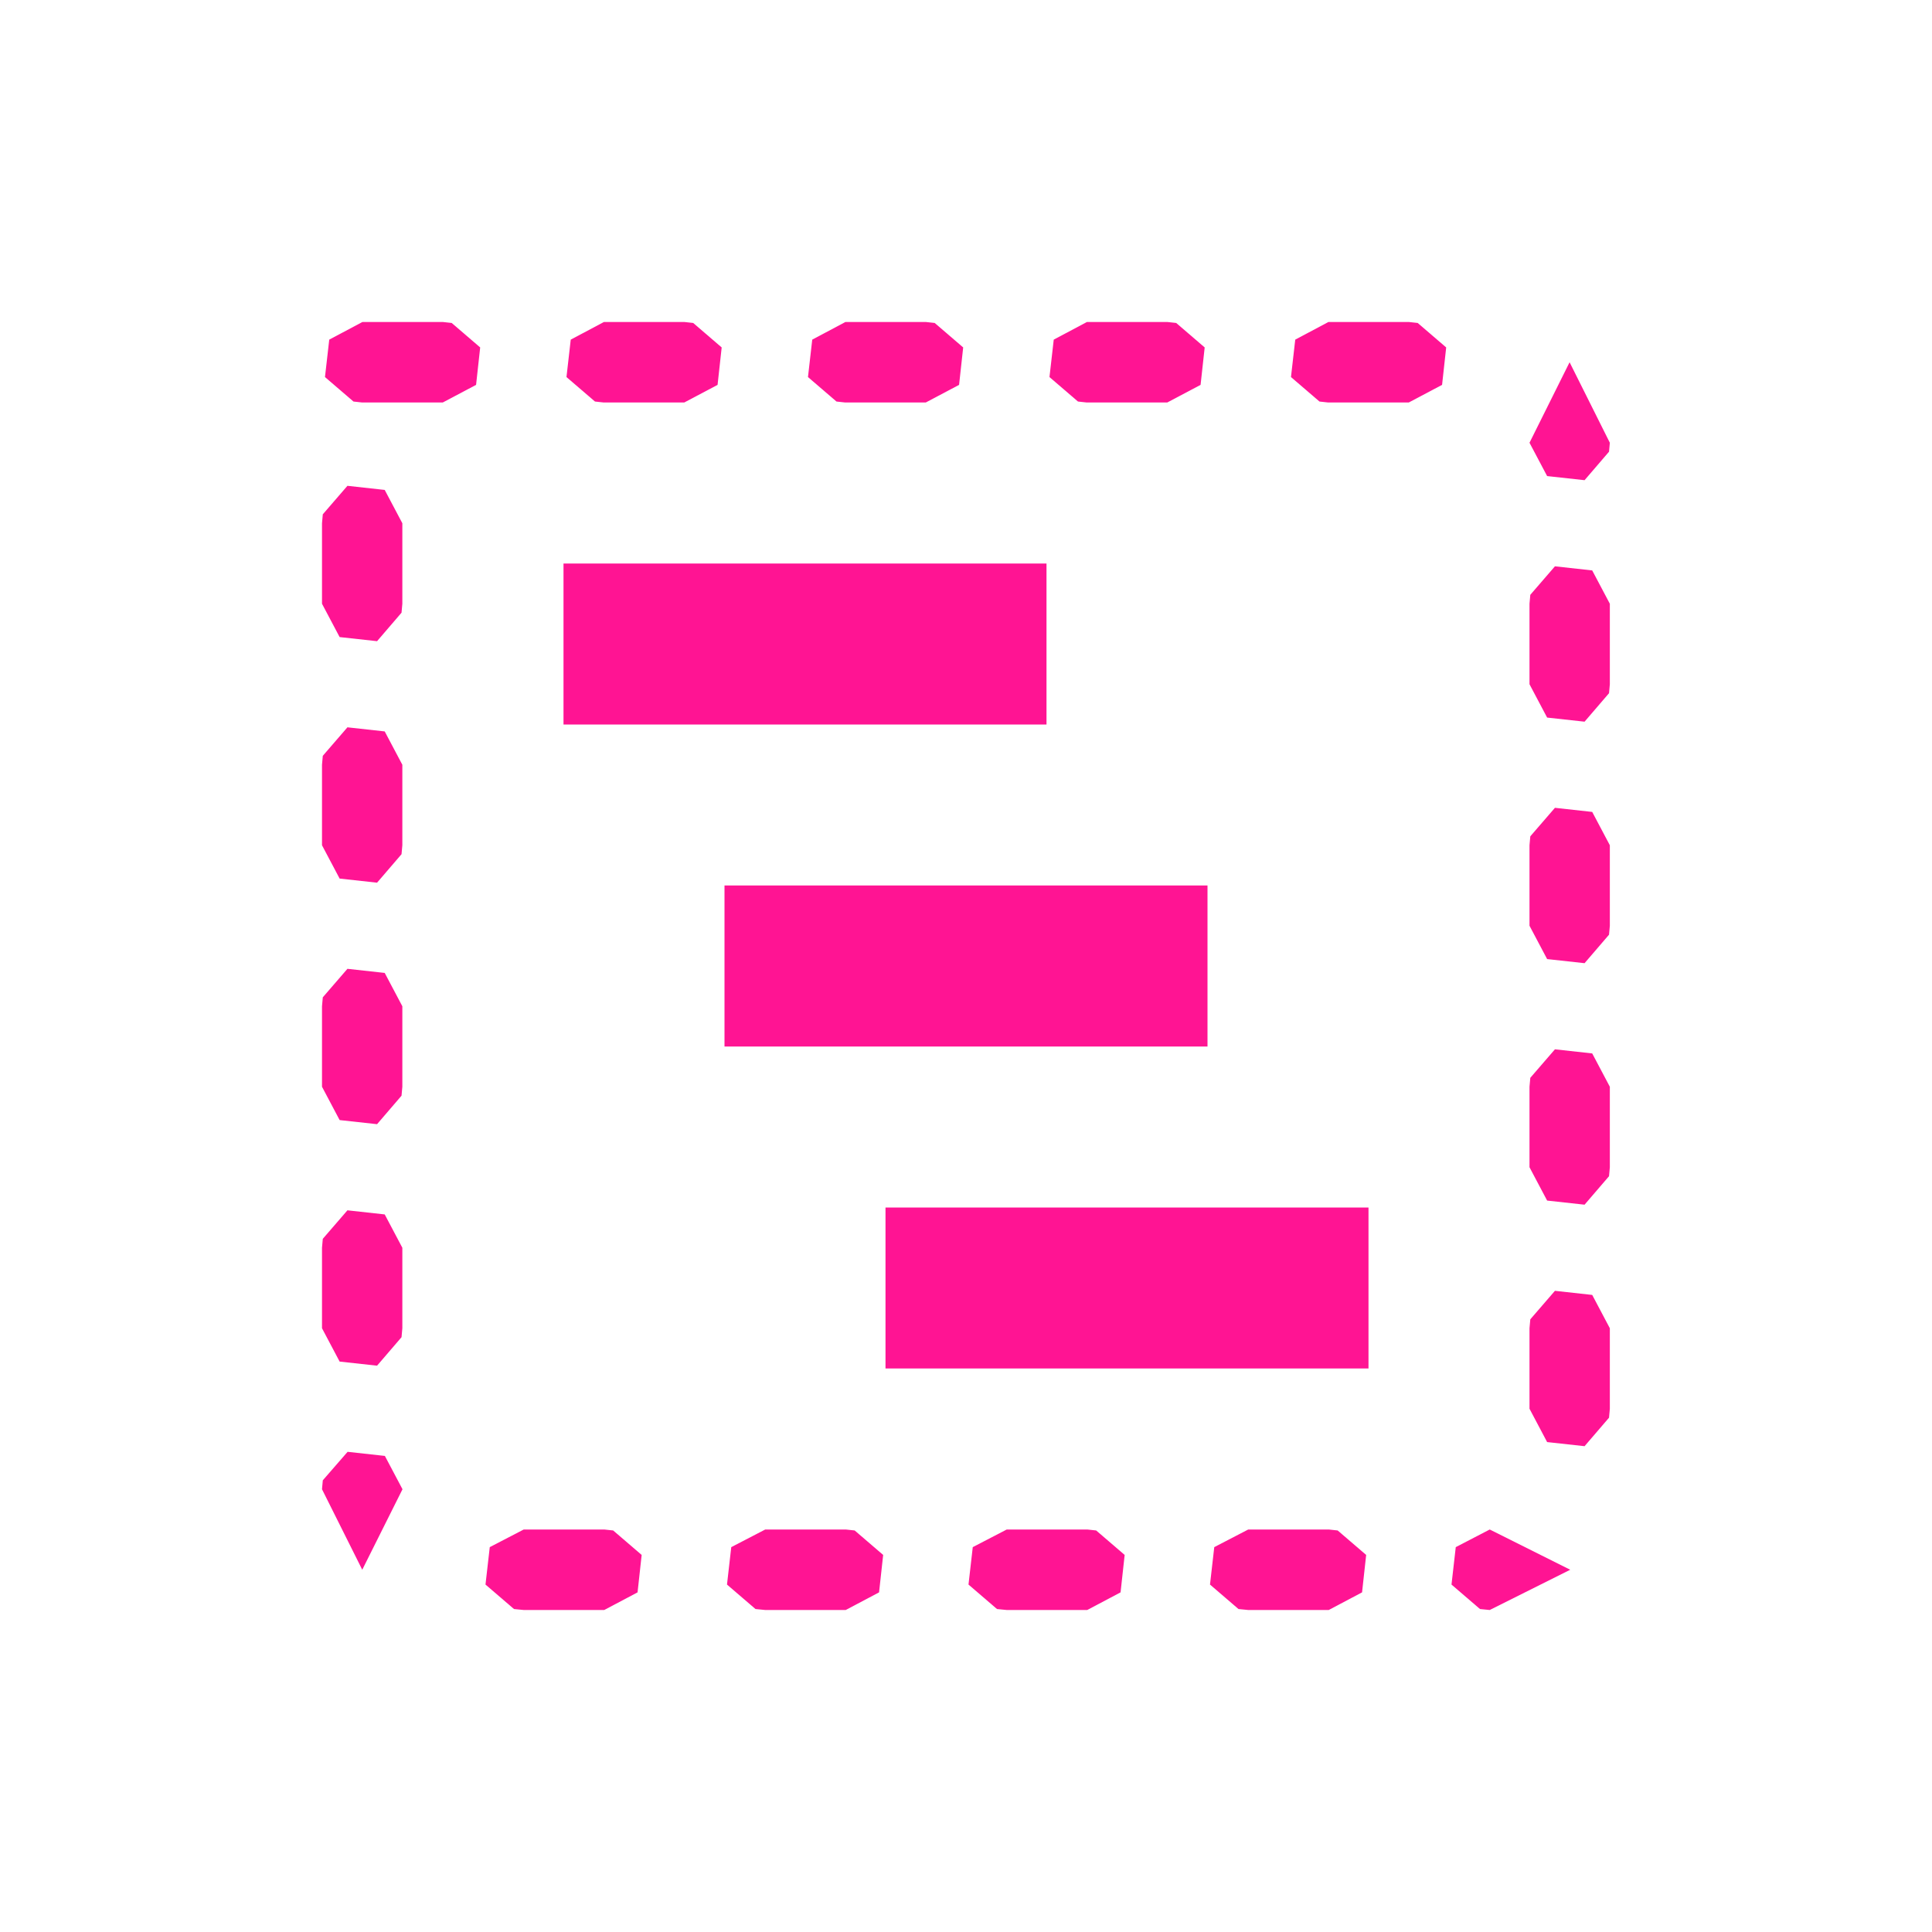 <svg xmlns="http://www.w3.org/2000/svg" width="24" height="24" version="1.1">
 <defs>
   <style id="current-color-scheme" type="text/css">
   .ColorScheme-Text { color: #FF1493; } .ColorScheme-Highlight { color: #1AD6AB; }
  </style>
  <linearGradient id="arrongin" x1="0%" x2="0%" y1="0%" y2="100%">
   <stop offset="0%"    stop-color= "#dd9b44" stop-opacity="1"/>
   <stop offset="100%"  stop-color= "#ad6c16" stop-opacity="1"/>
  </linearGradient>
  <linearGradient id="aurora" x1="0%" x2="0%" y1="0%" y2="100%">
   <stop offset="0%"    stop-color= "#09D4DF" stop-opacity="1"/>
   <stop offset="100%"  stop-color= "#9269F4" stop-opacity="1"/>
  </linearGradient> 
  <linearGradient id="cyberblue" x1="0%" x2="0%" y1="0%" y2="100%">
   <stop offset="0%"    stop-color= "#07B3FF" stop-opacity="1"/>
   <stop offset="100%"  stop-color= "#007DE8" stop-opacity="1"/>
  </linearGradient>
  <linearGradient id="cyberneon" x1="0%" x2="0%" y1="0%" y2="100%">
    <stop offset="0%"   stop-color= "#0abdc6" stop-opacity="1"/>
    <stop offset="100%" stop-color= "#ea00d9" stop-opacity="1"/>
  </linearGradient>
  <linearGradient id="fitdance" x1="0%" x2="0%" y1="0%" y2="100%">
   <stop offset="0%"    stop-color= "#1AD6AB" stop-opacity="1"/>
   <stop offset="100%"  stop-color= "#329DB6" stop-opacity="1"/>
  </linearGradient>
  <linearGradient id="oomox" x1="0%" x2="0%" y1="0%" y2="100%">
   <stop offset="0%"    stop-color= "#efefe7" stop-opacity="1"/>
   <stop offset="100%"  stop-color= "#8f8f8b" stop-opacity="1"/>
  </linearGradient>
  <linearGradient id="rainblue" x1="0%" x2="0%" y1="0%" y2="100%">
   <stop offset="0%"    stop-color= "#00F260" stop-opacity="1"/>
   <stop offset="100%"  stop-color= "#0575E6" stop-opacity="1"/>
  </linearGradient>
  <linearGradient id="redcarbon" x1="0%" x2="0%" y1="0%" y2="100%">
   <stop offset="0%"    stop-color= "#FF6D57" stop-opacity="1"/>
   <stop offset="50%"   stop-color= "#FF5160" stop-opacity="1"/>
   <stop offset="100%"  stop-color= "#F50F22" stop-opacity="1"/>
  </linearGradient>
  <linearGradient id="sunrise" x1="0%" x2="0%" y1="0%" y2="100%">
   <stop offset="0%"    stop-color= "#FF8501" stop-opacity="1"/>
   <stop offset="100%"  stop-color= "#FFCB01" stop-opacity="1"/>
  </linearGradient>
  <linearGradient id="telinkrin" x1="0%" x2="0%" y1="0%" y2="100%">
   <stop offset="0%"    stop-color= "#b2ced6" stop-opacity="1"/>
   <stop offset="100%"  stop-color= "#6da5b7" stop-opacity="1"/>
  </linearGradient>
  <linearGradient id="60spsycho" x1="0%" x2="0%" y1="0%" y2="100%">
   <stop offset="0%"    stop-color= "#df5940" stop-opacity="1"/>
   <stop offset="25%"   stop-color= "#d8d15f" stop-opacity="1"/>
   <stop offset="50%"   stop-color= "#e9882a" stop-opacity="1"/>
   <stop offset="100%"  stop-color= "#279362" stop-opacity="1"/>
  </linearGradient>
  <linearGradient id="90ssummer" x1="0%" x2="0%" y1="0%" y2="100%">
   <stop offset="0%"    stop-color= "#f618c7" stop-opacity="1"/>
   <stop offset="20%"   stop-color= "#94ffab" stop-opacity="1"/>
   <stop offset="50%"   stop-color= "#fbfd54" stop-opacity="1"/>
   <stop offset="100%"  stop-color= "#0f83ae" stop-opacity="1"/>
  </linearGradient>
 </defs>
 <path fill="currentColor" class="ColorScheme-Text" d="M 0.502 0 L 0.09 0.219 L 0.037 0.684 L 0.391 0.988 L 0.5 1 L 1.5 1 L 1.914 0.781 L 1.965 0.316 L 1.611 0.012 L 1.502 0 L 0.502 0 z M 3.502 0 L 3.09 0.219 L 3.037 0.684 L 3.391 0.988 L 3.5 1 L 4.5 1 L 4.914 0.781 L 4.965 0.316 L 4.611 0.012 L 4.502 0 L 3.502 0 z M 6.502 0 L 6.09 0.219 L 6.037 0.684 L 6.391 0.988 L 6.5 1 L 7.5 1 L 7.914 0.781 L 7.965 0.316 L 7.611 0.012 L 7.502 0 L 6.502 0 z M 9.502 0 L 9.09 0.219 L 9.037 0.684 L 9.391 0.988 L 9.5 1 L 10.5 1 L 10.914 0.781 L 10.965 0.316 L 10.611 0.012 L 10.502 0 L 9.502 0 z M 12.502 0 L 12.09 0.219 L 12.037 0.684 L 12.391 0.988 L 12.5 1 L 13.5 1 L 13.914 0.781 L 13.965 0.316 L 13.611 0.012 L 13.502 0 L 12.502 0 z M 15.498 0.5 L 15 1.5 L 15.219 1.914 L 15.684 1.965 L 15.988 1.611 L 15.998 1.5 L 15.498 0.5 z M 0.316 2.035 L 0.01 2.389 L 0 2.5 L 0 3.5 L 0.219 3.914 L 0.684 3.965 L 0.988 3.611 L 0.998 3.5 L 0.998 2.5 L 0.779 2.086 L 0.316 2.035 z M 3 3 L 3 5 L 9 5 L 9 3 L 3 3 z M 15.316 3.035 L 15.01 3.389 L 15 3.5 L 15 4.5 L 15.219 4.914 L 15.684 4.965 L 15.988 4.611 L 15.998 4.5 L 15.998 3.5 L 15.779 3.086 L 15.316 3.035 z M 0.316 5.035 L 0.01 5.389 L 0 5.5 L 0 6.5 L 0.219 6.914 L 0.684 6.965 L 0.988 6.611 L 0.998 6.5 L 0.998 5.5 L 0.779 5.086 L 0.316 5.035 z M 15.316 6.035 L 15.01 6.389 L 15 6.5 L 15 7.5 L 15.219 7.914 L 15.684 7.965 L 15.988 7.611 L 15.998 7.5 L 15.998 6.5 L 15.779 6.086 L 15.316 6.035 z M 5 7 L 5 9 L 11 9 L 11 7 L 5 7 z M 0.316 8.035 L 0.01 8.389 L 0 8.5 L 0 9.5 L 0.219 9.914 L 0.684 9.965 L 0.988 9.611 L 0.998 9.5 L 0.998 8.5 L 0.779 8.086 L 0.316 8.035 z M 15.316 9.035 L 15.01 9.389 L 15 9.5 L 15 10.5 L 15.219 10.914 L 15.684 10.965 L 15.988 10.611 L 15.998 10.5 L 15.998 9.5 L 15.779 9.086 L 15.316 9.035 z M 7 11 L 7 13 L 13 13 L 13 11 L 7 11 z M 0.316 11.035 L 0.01 11.389 L 0 11.5 L 0 12.5 L 0.219 12.914 L 0.684 12.965 L 0.988 12.611 L 0.998 12.5 L 0.998 11.5 L 0.779 11.086 L 0.316 11.035 z M 15.316 12.035 L 15.01 12.389 L 15 12.5 L 15 13.5 L 15.219 13.914 L 15.684 13.965 L 15.988 13.611 L 15.998 13.5 L 15.998 12.5 L 15.779 12.086 L 15.316 12.035 z M 0.318 14.035 L 0.01 14.389 L 0 14.5 L 0.5 15.5 L 1 14.5 L 0.781 14.086 L 0.318 14.035 z M 2.506 15 L 2.084 15.219 L 2.031 15.684 L 2.385 15.988 L 2.506 16 L 3.506 16 L 3.92 15.781 L 3.971 15.316 L 3.617 15.012 L 3.506 15 L 2.506 15 z M 5.506 15 L 5.084 15.219 L 5.031 15.684 L 5.385 15.988 L 5.506 16 L 6.506 16 L 6.92 15.781 L 6.971 15.316 L 6.617 15.012 L 6.506 15 L 5.506 15 z M 8.506 15 L 8.084 15.219 L 8.031 15.684 L 8.385 15.988 L 8.506 16 L 9.506 16 L 9.92 15.781 L 9.971 15.316 L 9.617 15.012 L 9.506 15 L 8.506 15 z M 11.506 15 L 11.084 15.219 L 11.031 15.684 L 11.385 15.988 L 11.506 16 L 12.506 16 L 12.92 15.781 L 12.971 15.316 L 12.617 15.012 L 12.506 15 L 11.506 15 z M 14.506 15 L 14.084 15.219 L 14.031 15.684 L 14.385 15.988 L 14.506 16 L 15.506 15.5 L 14.506 15 z" transform="translate(4 4)"/>
</svg>
